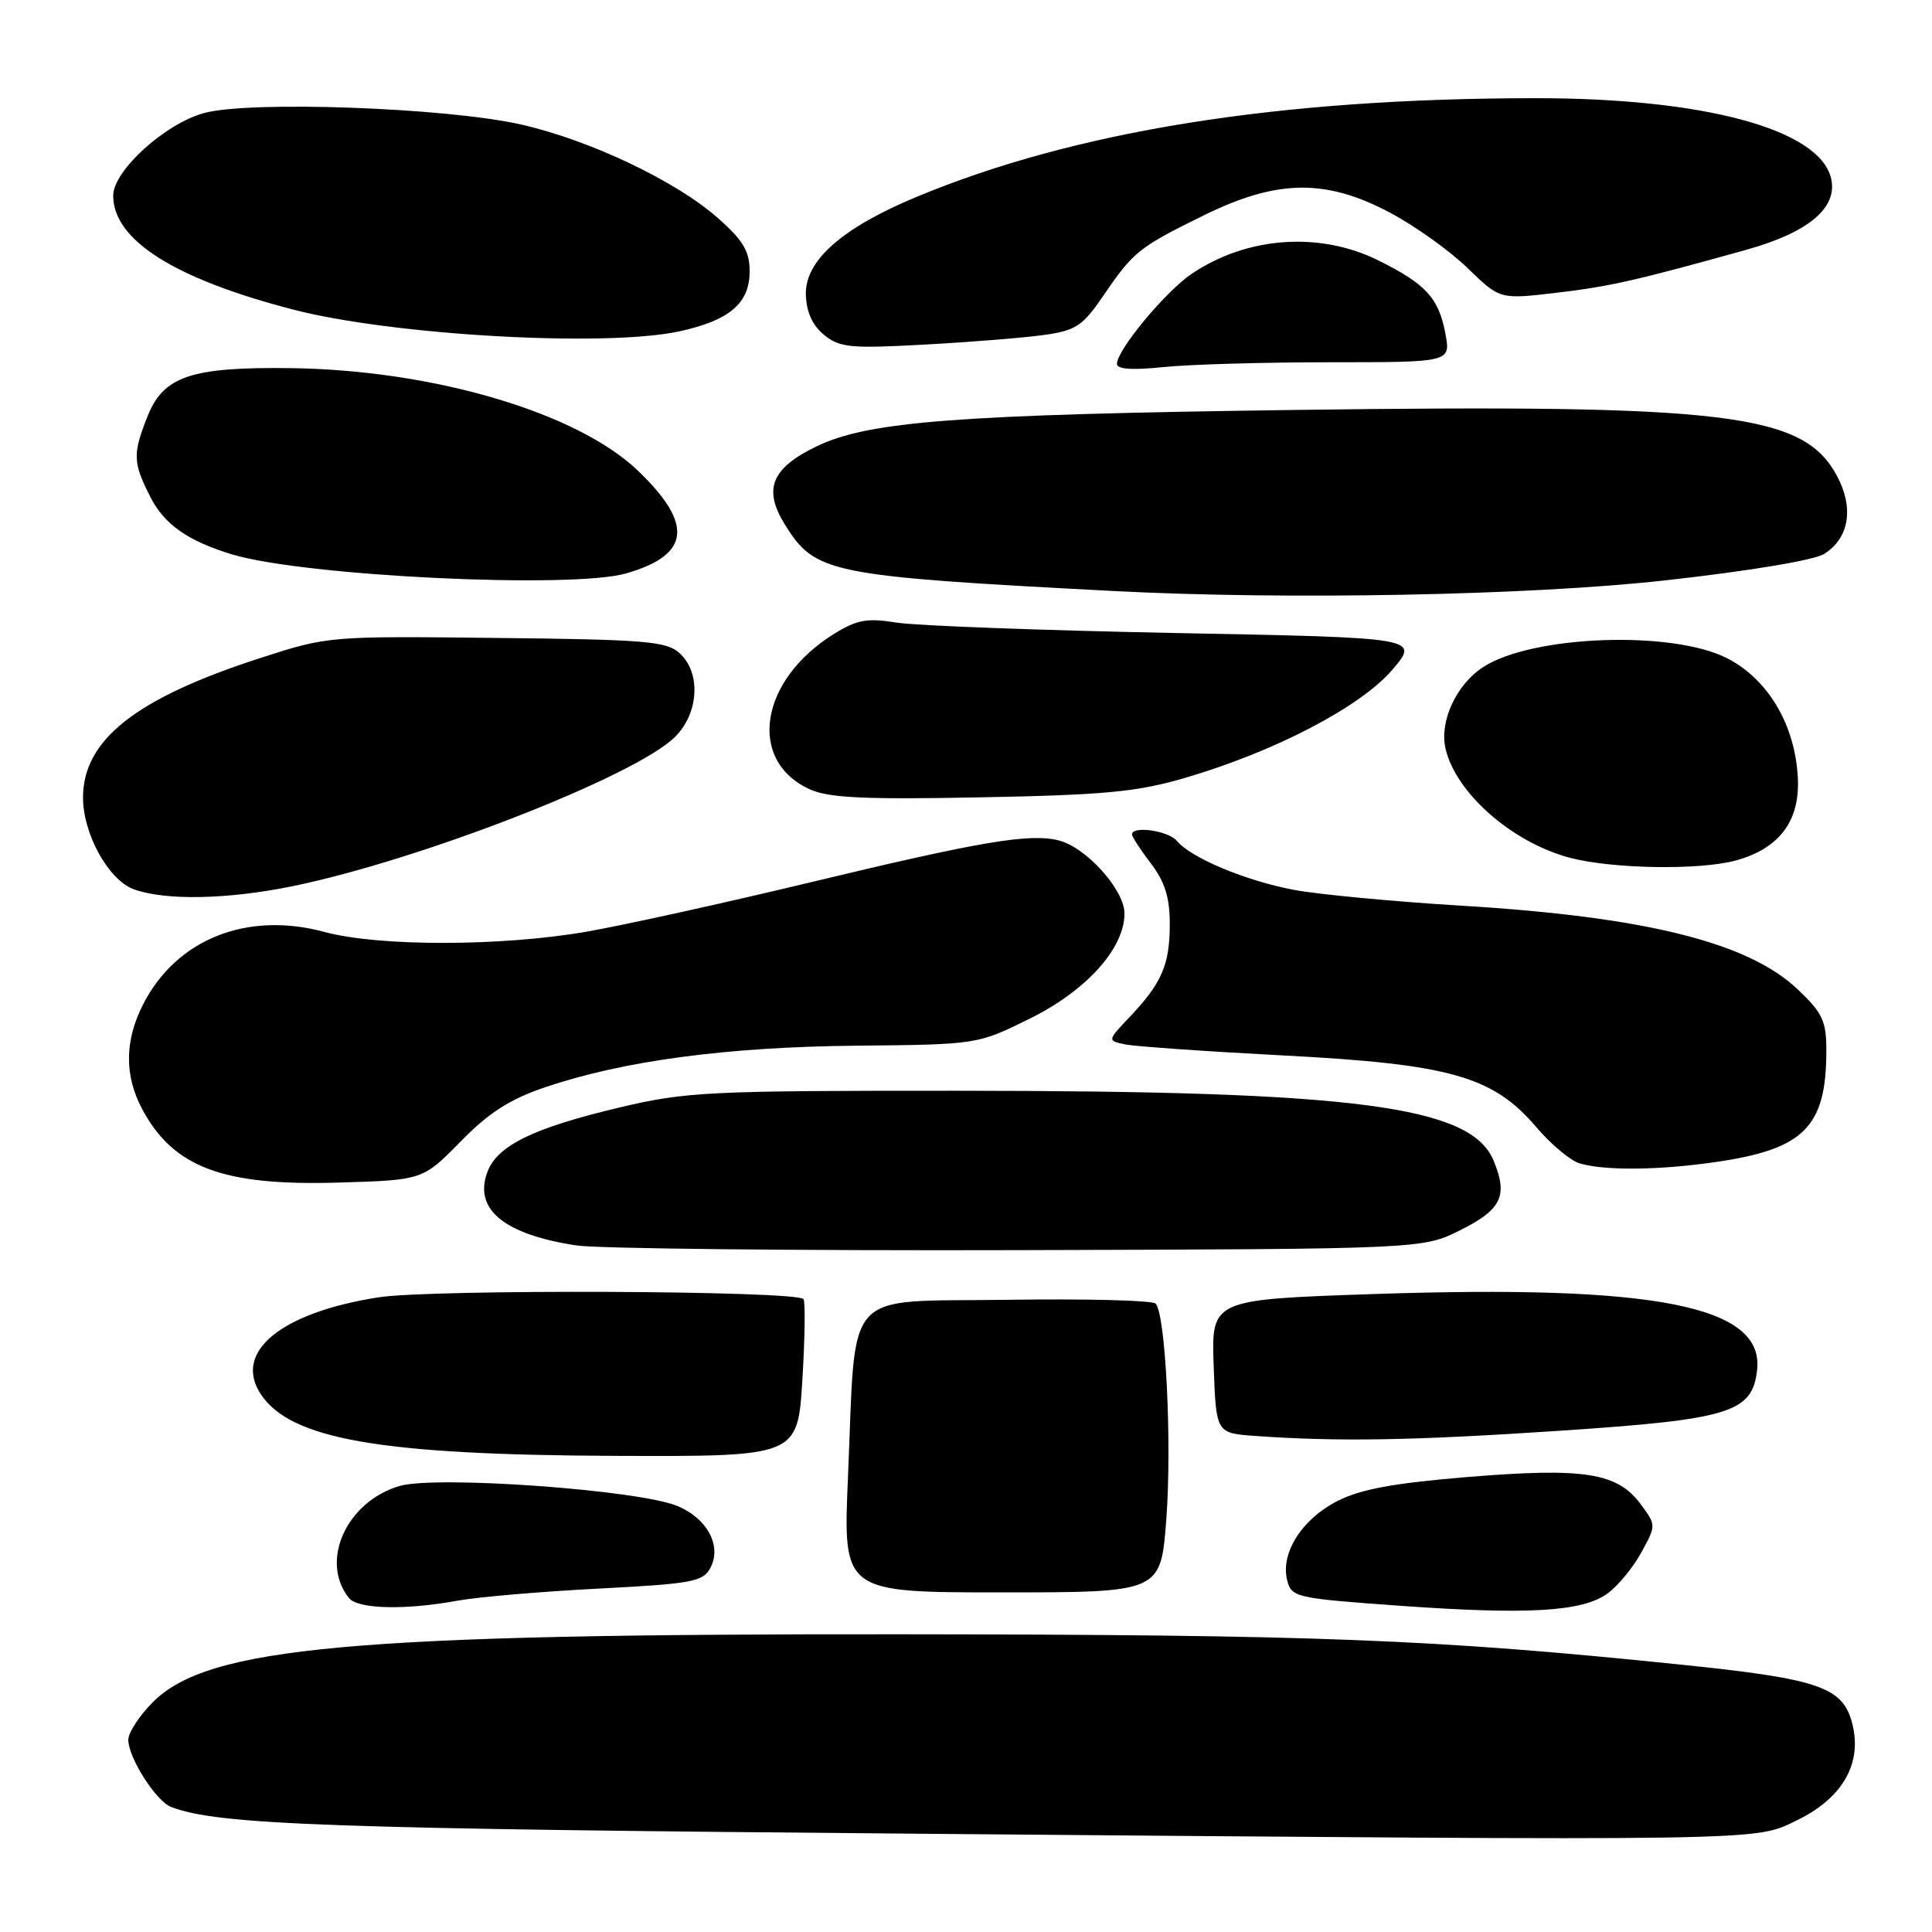 <?xml version="1.0" encoding="UTF-8" standalone="no"?>
<!DOCTYPE svg PUBLIC "-//W3C//DTD SVG 1.1//EN" "http://www.w3.org/Graphics/SVG/1.1/DTD/svg11.dtd" >
<svg xmlns="http://www.w3.org/2000/svg" xmlns:xlink="http://www.w3.org/1999/xlink" version="1.1" viewBox="0 0 256 256">
 <g >
 <path fill="currentColor"
d=" M 238.10 241.20 C 244.14 238.27 246.78 233.68 245.44 228.41 C 244.21 223.53 241.09 222.46 222.61 220.56 C 190.15 217.21 174.51 216.60 119.50 216.55 C 46.63 216.48 27.59 218.21 20.27 225.53 C 18.47 227.33 17.00 229.58 17.00 230.53 C 17.00 232.90 20.67 238.66 22.67 239.43 C 28.89 241.82 43.36 242.33 123.00 242.99 C 235.36 243.93 232.39 243.97 238.10 241.20 Z  M 213.00 211.15 C 214.38 210.15 216.39 207.71 217.48 205.72 C 219.46 202.10 219.46 202.10 217.39 199.30 C 214.30 195.14 209.92 194.45 194.60 195.70 C 184.65 196.52 180.29 197.32 177.18 198.91 C 172.52 201.29 169.66 205.79 170.55 209.36 C 171.13 211.66 171.61 211.77 185.33 212.76 C 202.46 213.99 209.66 213.57 213.00 211.15 Z  M 60.61 212.10 C 63.30 211.61 71.70 210.89 79.27 210.50 C 91.67 209.86 93.15 209.59 94.12 207.77 C 95.68 204.86 93.73 201.20 89.75 199.55 C 84.57 197.41 57.68 195.48 52.90 196.91 C 45.87 199.02 42.35 206.88 46.24 211.75 C 47.42 213.22 53.71 213.37 60.61 212.10 Z  M 154.54 201.34 C 155.30 191.23 154.45 174.06 153.12 172.73 C 152.70 172.30 143.84 172.08 133.44 172.23 C 111.41 172.55 113.46 170.25 112.36 195.75 C 111.70 211.00 111.70 211.00 132.76 211.00 C 153.81 211.00 153.81 211.00 154.54 201.34 Z  M 106.32 182.80 C 106.66 177.20 106.72 172.39 106.46 172.13 C 105.33 171.00 57.18 170.81 50.17 171.90 C 37.23 173.92 30.88 179.12 34.54 184.71 C 38.48 190.72 50.38 192.79 81.60 192.91 C 105.70 193.00 105.70 193.00 106.32 182.80 Z  M 206.87 189.57 C 229.20 188.08 232.16 187.17 232.82 181.59 C 233.84 173.05 219.50 170.20 181.94 171.47 C 160.50 172.20 160.50 172.20 160.82 181.05 C 161.14 189.90 161.14 189.90 166.32 190.27 C 177.40 191.05 187.27 190.88 206.87 189.57 Z  M 193.50 163.00 C 198.97 160.27 199.84 158.44 197.91 153.79 C 194.91 146.54 179.62 144.55 127.00 144.53 C 93.72 144.52 90.91 144.66 82.07 146.75 C 70.55 149.49 65.81 151.82 64.54 155.40 C 62.80 160.29 66.85 163.58 76.40 165.03 C 79.21 165.45 105.58 165.73 135.00 165.65 C 188.50 165.50 188.50 165.50 193.50 163.00 Z  M 61.01 151.28 C 64.77 147.43 67.53 145.66 72.25 144.06 C 82.59 140.56 96.31 138.72 113.50 138.56 C 129.50 138.40 129.50 138.40 136.38 135.01 C 143.93 131.30 149.00 125.68 149.00 121.04 C 149.00 117.91 143.93 112.27 140.28 111.36 C 136.43 110.39 129.93 111.49 107.44 116.90 C 95.92 119.67 82.50 122.63 77.62 123.47 C 66.32 125.42 50.17 125.43 43.00 123.49 C 32.72 120.71 23.36 124.45 18.96 133.09 C 16.50 137.90 16.47 142.54 18.85 146.98 C 22.98 154.69 29.55 157.15 44.76 156.70 C 56.02 156.37 56.02 156.37 61.01 151.28 Z  M 227.31 153.98 C 239.07 152.28 242.00 149.33 242.00 139.20 C 242.00 135.28 241.50 134.22 238.21 131.10 C 231.65 124.87 218.04 121.48 193.67 120.01 C 184.77 119.47 174.82 118.53 171.55 117.93 C 165.14 116.74 157.81 113.69 155.93 111.41 C 154.81 110.07 150.00 109.38 150.00 110.57 C 150.00 110.88 151.12 112.61 152.50 114.41 C 154.35 116.84 155.00 118.91 155.00 122.41 C 155.00 127.83 153.98 130.21 149.74 134.70 C 146.71 137.89 146.71 137.89 149.11 138.39 C 150.42 138.66 159.82 139.32 170.00 139.85 C 192.12 141.00 197.80 142.60 203.53 149.31 C 205.49 151.62 208.09 153.79 209.30 154.15 C 212.64 155.14 219.74 155.07 227.31 153.98 Z  M 38.79 117.42 C 55.85 113.91 84.29 102.80 89.46 97.63 C 92.62 94.47 92.90 89.12 90.04 86.54 C 88.31 84.97 85.51 84.74 65.79 84.53 C 43.60 84.28 43.46 84.29 34.50 87.19 C 18.00 92.52 11.00 98.03 11.00 105.69 C 11.00 110.50 14.38 116.61 17.72 117.83 C 21.89 119.35 30.17 119.19 38.79 117.42 Z  M 230.07 114.00 C 235.75 112.42 238.47 108.82 238.23 103.22 C 237.92 96.16 234.35 90.05 228.87 87.23 C 221.60 83.49 202.97 84.17 196.50 88.41 C 192.98 90.71 190.74 95.53 191.52 99.10 C 192.81 104.98 200.24 111.56 207.94 113.64 C 213.54 115.14 225.25 115.34 230.07 114.00 Z  M 157.00 103.08 C 168.88 99.61 180.27 93.67 184.47 88.77 C 188.12 84.50 188.12 84.50 155.81 83.88 C 138.04 83.53 121.39 82.91 118.82 82.50 C 114.90 81.87 113.56 82.11 110.55 83.97 C 100.63 90.10 98.96 100.81 107.33 104.60 C 109.84 105.73 114.58 105.95 130.00 105.65 C 146.38 105.34 150.70 104.93 157.00 103.08 Z  M 220.50 76.92 C 231.75 75.67 240.41 74.23 241.73 73.39 C 245.03 71.30 245.68 67.30 243.41 63.06 C 238.96 54.76 228.95 53.55 171.50 54.32 C 126.77 54.93 115.08 55.82 108.17 59.16 C 102.23 62.04 101.10 64.80 103.97 69.45 C 108.01 75.98 109.71 76.33 147.50 78.31 C 170.46 79.51 202.57 78.90 220.50 76.92 Z  M 83.00 75.97 C 91.47 73.52 91.92 69.45 84.52 62.36 C 76.47 54.65 57.38 49.02 38.50 48.78 C 25.40 48.61 21.68 49.85 19.59 55.07 C 17.55 60.16 17.59 61.27 19.95 65.90 C 21.79 69.50 24.93 71.70 30.75 73.46 C 40.33 76.35 75.82 78.06 83.00 75.97 Z  M 176.26 48.00 C 192.22 48.00 192.22 48.00 191.53 44.25 C 190.65 39.50 188.97 37.66 182.67 34.52 C 174.89 30.65 165.26 31.33 157.92 36.27 C 154.44 38.62 148.00 46.37 148.00 48.22 C 148.00 48.93 150.06 49.07 154.15 48.64 C 157.53 48.29 167.48 48.00 176.26 48.00 Z  M 138.30 44.39 C 142.58 43.79 143.44 43.22 146.25 39.11 C 150.19 33.33 150.91 32.76 159.60 28.49 C 169.26 23.75 175.73 23.67 184.22 28.20 C 187.53 29.96 192.14 33.26 194.48 35.54 C 198.74 39.67 198.74 39.67 206.12 38.81 C 213.26 37.97 216.77 37.18 231.39 33.10 C 239.71 30.78 243.59 27.48 242.61 23.56 C 240.98 17.10 225.72 12.99 203.38 13.01 C 169.42 13.03 142.46 17.34 121.42 26.10 C 111.55 30.21 106.65 34.54 106.78 39.05 C 106.85 41.35 107.65 43.11 109.19 44.37 C 111.25 46.06 112.67 46.20 122.50 45.66 C 128.55 45.33 135.66 44.76 138.30 44.39 Z  M 89.94 43.92 C 96.64 42.48 99.33 40.20 99.33 35.97 C 99.33 33.30 98.49 31.87 95.18 28.94 C 89.61 24.00 78.18 18.56 69.00 16.49 C 59.13 14.26 33.09 13.32 27.04 14.98 C 21.87 16.38 15.00 22.63 15.00 25.92 C 15.00 31.81 23.10 36.94 38.85 41.02 C 51.99 44.43 80.13 46.02 89.94 43.92 Z "/>
</g>
</svg>